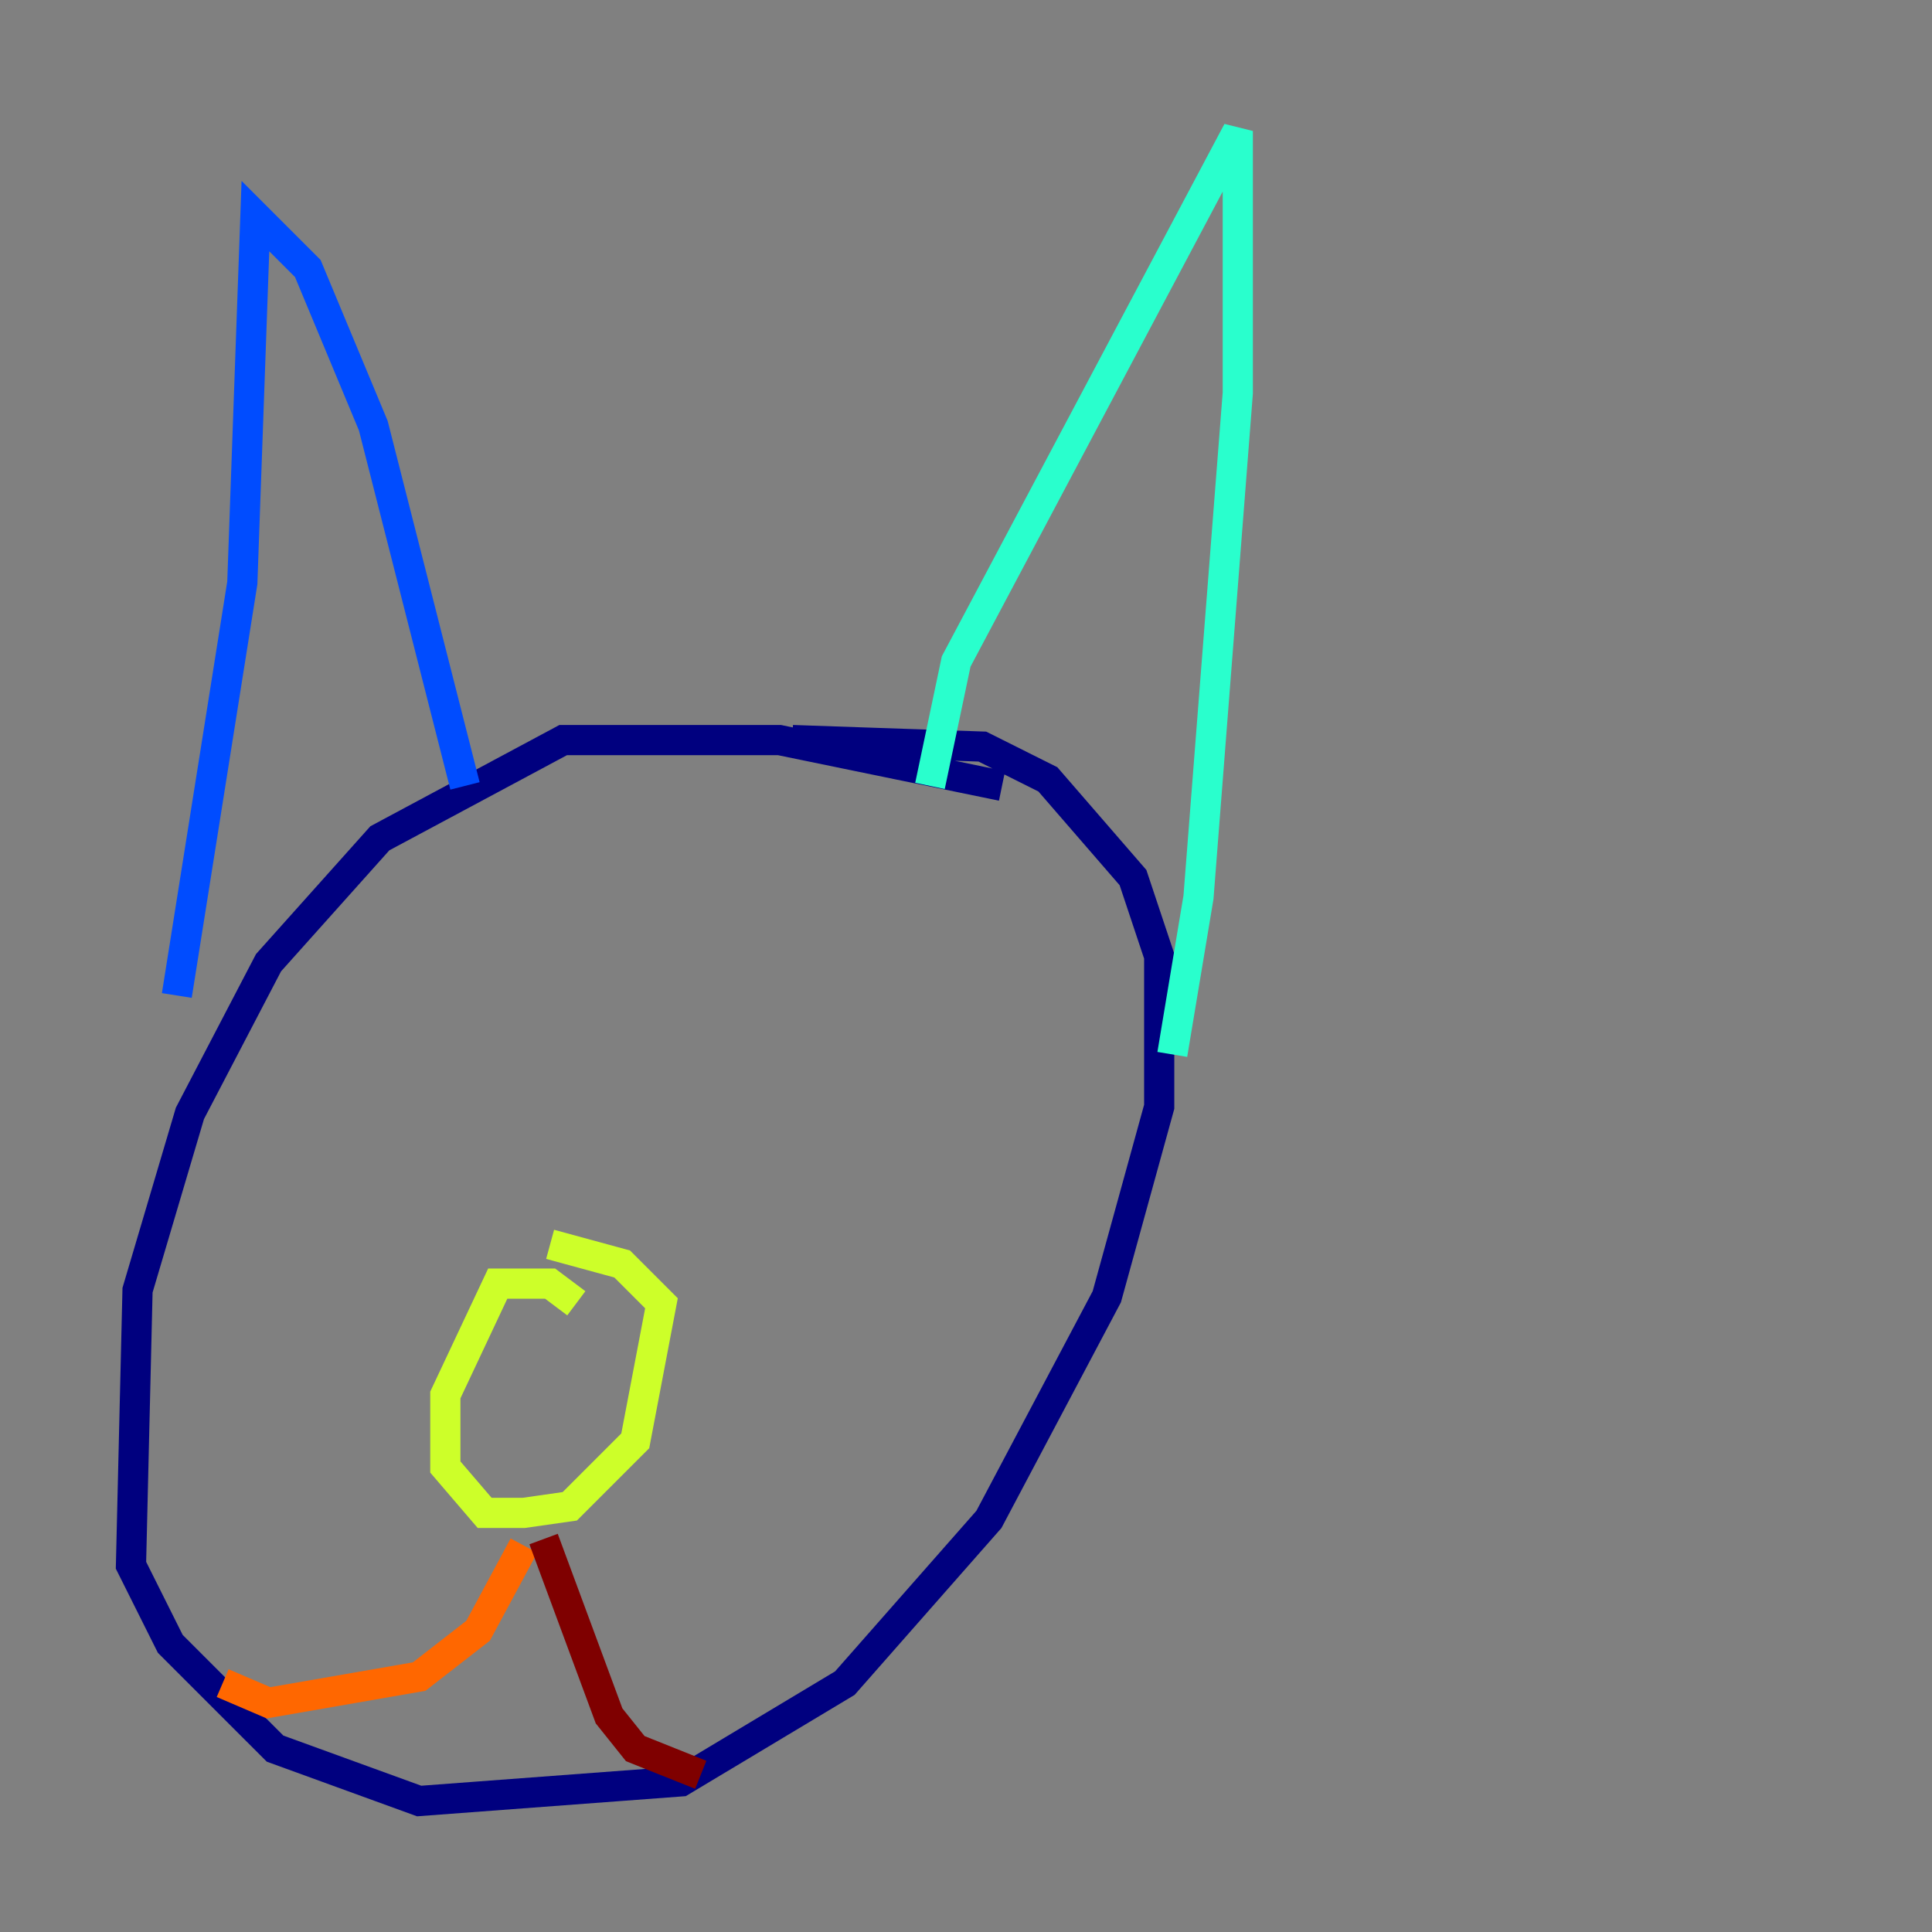 <?xml version="1.0" encoding="utf-8" ?>
<svg baseProfile="tiny" height="128" version="1.2" viewBox="0,0,128,128" width="128" xmlns="http://www.w3.org/2000/svg" xmlns:ev="http://www.w3.org/2001/xml-events" xmlns:xlink="http://www.w3.org/1999/xlink"><rect x="0" y="0" width="128" height="128" fill="#808080" stroke="none"/><defs /><polyline fill="none" points="66.386,52.068 51.634,49.031 37.315,49.031 25.166,55.539 17.79,63.783 12.583,73.763 9.112,85.478 8.678,103.702 11.281,108.909 18.224,115.851 27.77,119.322 45.125,118.02 55.973,111.512 65.519,100.664 73.329,85.912 76.8,73.329 76.8,63.349 75.064,58.142 69.424,51.634 65.085,49.464 52.502,49.031" stroke="#00007f" stroke-width="2" /><polyline fill="none" points="11.715,65.953 16.054,38.617 16.922,14.319 20.393,17.79 24.732,28.203 30.807,52.068" stroke="#004cff" stroke-width="2" /><polyline fill="none" points="61.614,52.068 63.349,43.824 82.007,8.678 82.007,26.034 79.403,59.444 77.668,69.858" stroke="#29ffcd" stroke-width="2" /><polyline fill="none" points="38.183,86.346 36.447,85.044 32.976,85.044 29.505,92.42 29.505,97.193 32.108,100.231 34.712,100.231 37.749,99.797 42.088,95.458 43.824,86.346 41.22,83.742 36.447,82.441" stroke="#cdff29" stroke-width="2" /><polyline fill="none" points="34.712,102.4 31.675,108.041 27.77,111.078 17.79,112.814 14.752,111.512" stroke="#ff6700" stroke-width="2" /><polyline fill="none" points="36.014,101.966 40.352,113.681 42.088,115.851 46.427,117.586" stroke="#7f0000" stroke-width="2" /></svg>